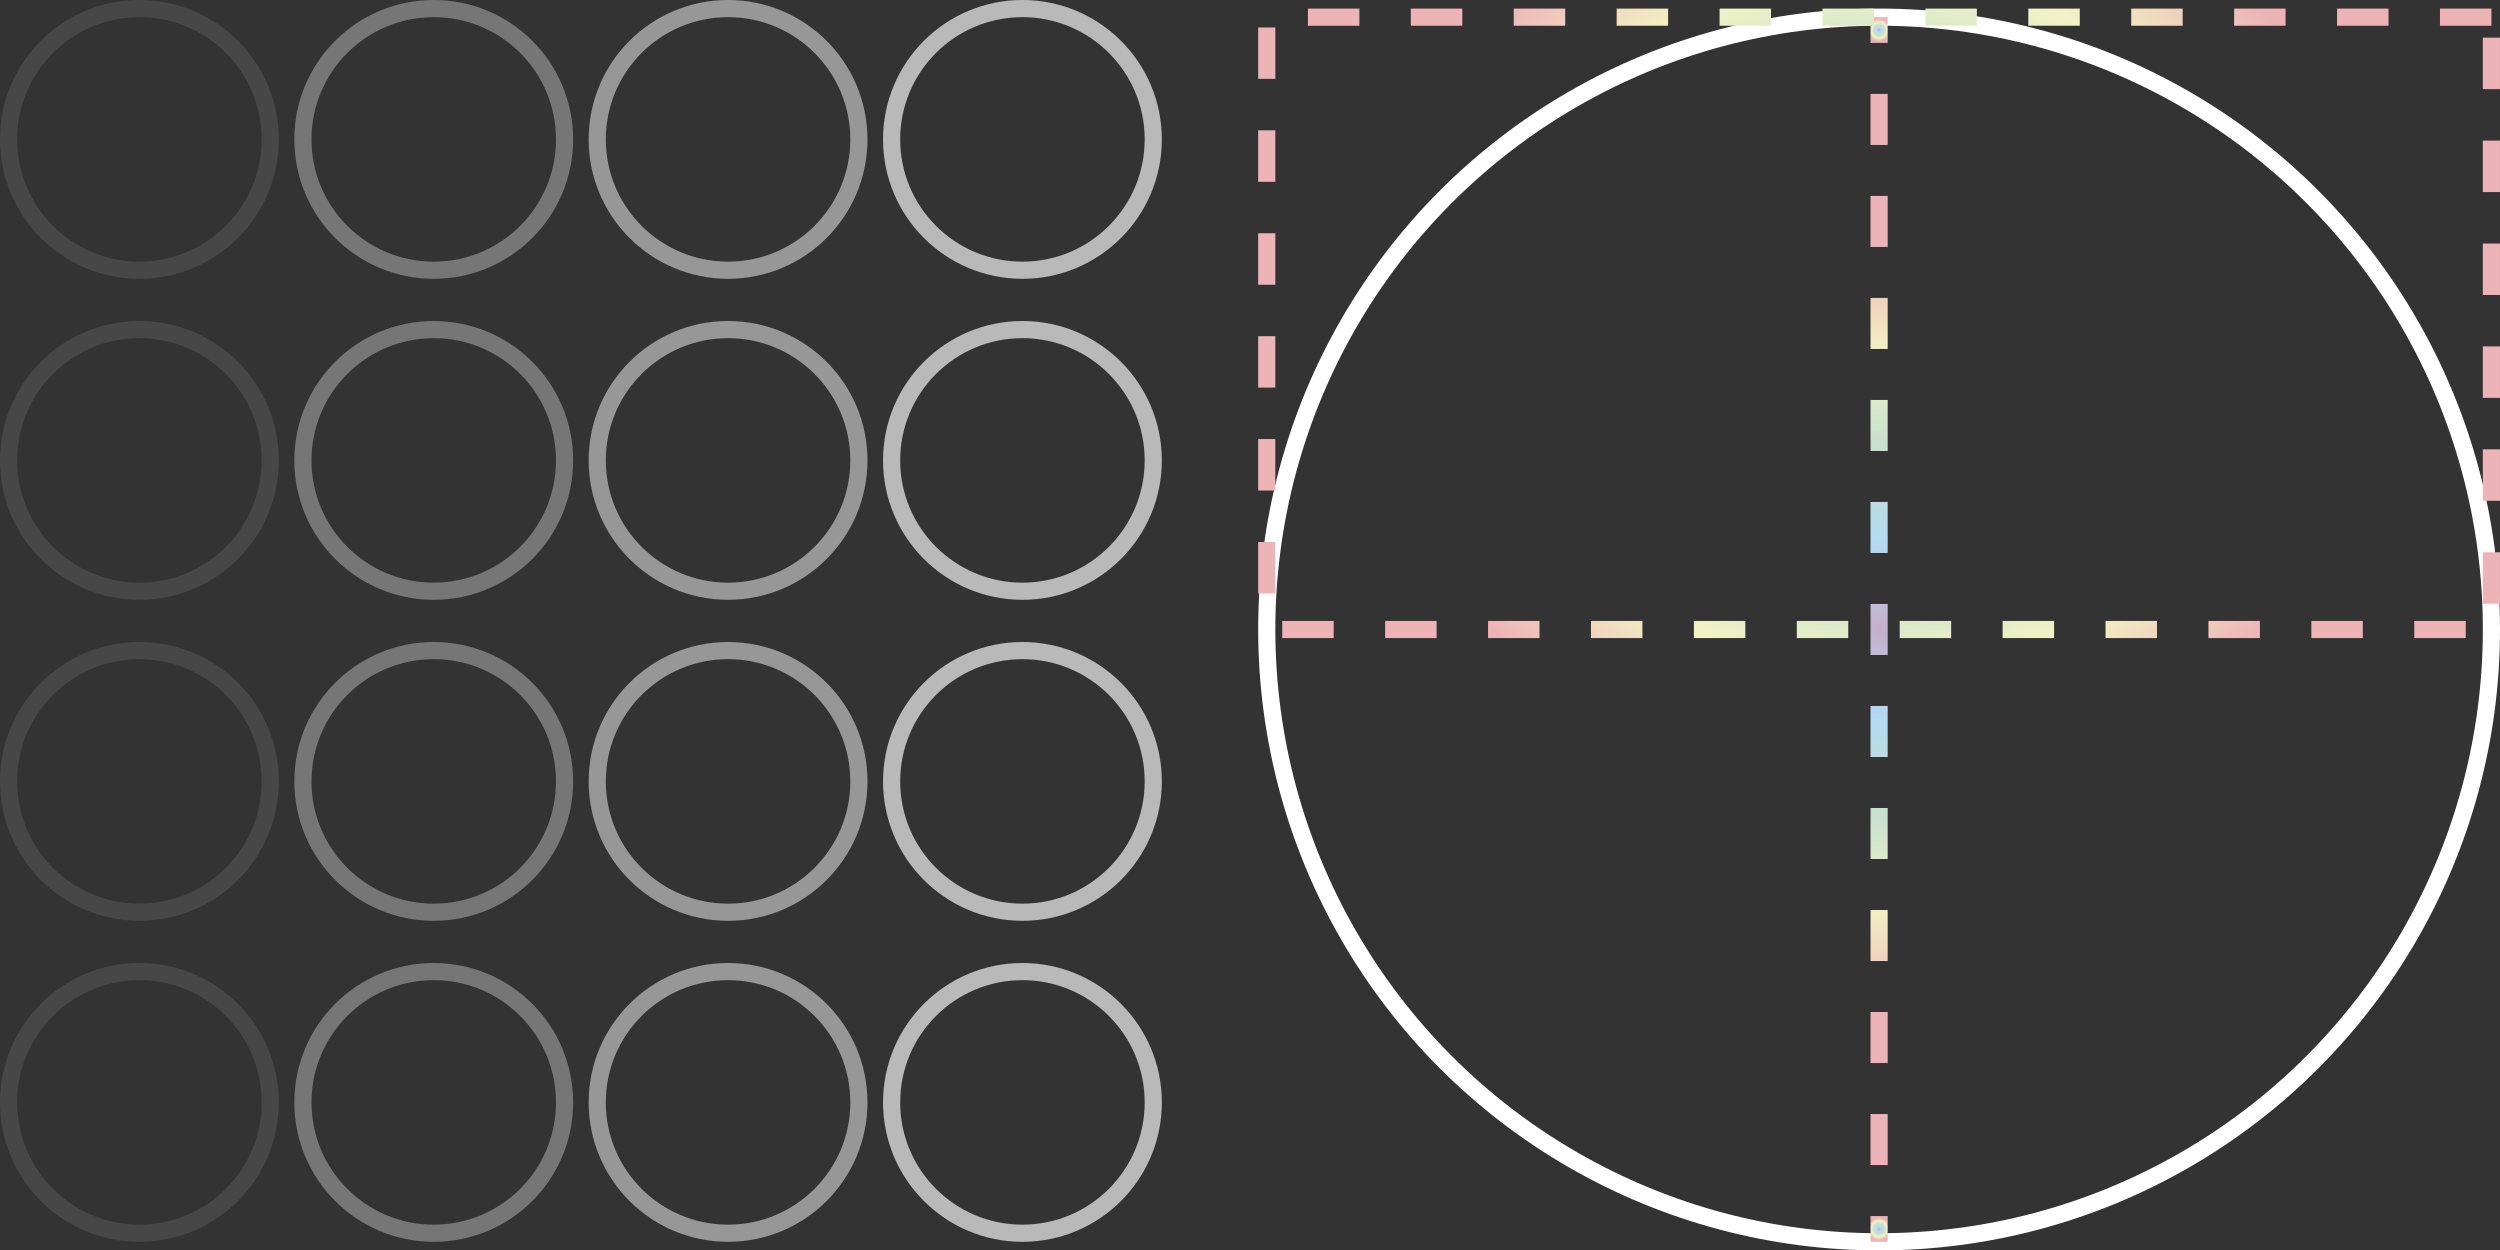 <?xml version="1.0" encoding="UTF-8"?><svg id="Layer_2" xmlns="http://www.w3.org/2000/svg" xmlns:xlink="http://www.w3.org/1999/xlink" viewBox="0 0 583.02 291.6"><rect x="0" y="0" width="583.02" height="291.6" fill="#333333" stroke="none"/><defs><style>.cls-1{opacity:.1;}.cls-1,.cls-2,.cls-3,.cls-4,.cls-5{fill:none;stroke:#fff;stroke-miterlimit:10;stroke-width:4px;}.cls-6{fill:url(#radial-gradient-3);}.cls-7{fill:url(#radial-gradient-4);}.cls-8{fill:url(#radial-gradient-2);}.cls-2{opacity:.49;}.cls-9{fill:url(#radial-gradient);}.cls-4{opacity:.66;}.cls-5{opacity:.33;}</style><radialGradient id="radial-gradient" cx="438.22" cy="7" fx="438.22" fy="7" r="2.55" gradientUnits="userSpaceOnUse"><stop offset="0" stop-color="#c7aecf"/><stop offset=".23" stop-color="#b4daf3"/><stop offset=".49" stop-color="#c7e1ce"/><stop offset=".73" stop-color="#f2f3c4"/><stop offset="1" stop-color="#edb4b7"/></radialGradient><radialGradient id="radial-gradient-2" cy="146.8" fy="146.8" r="88.33" xlink:href="#radial-gradient"/><radialGradient id="radial-gradient-3" cy="286.6" fy="286.6" xlink:href="#radial-gradient"/><radialGradient id="radial-gradient-4" cy="75.4" fy="75.4" r="114.79" xlink:href="#radial-gradient"/></defs><g id="Layer_1-2"><g><circle class="cls-3" cx="438.22" cy="146.8" r="142.8"/><circle class="cls-1" cx="32.51" cy="32.51" r="30.51"/><circle class="cls-5" cx="101.15" cy="32.51" r="30.51"/><circle class="cls-2" cx="169.79" cy="32.51" r="30.51"/><circle class="cls-4" cx="238.44" cy="32.51" r="30.51"/><circle class="cls-1" cx="32.51" cy="107.37" r="30.51"/><circle class="cls-5" cx="101.15" cy="107.37" r="30.51"/><circle class="cls-2" cx="169.79" cy="107.37" r="30.51"/><circle class="cls-4" cx="238.44" cy="107.37" r="30.51"/><circle class="cls-1" cx="32.51" cy="182.23" r="30.51"/><circle class="cls-5" cx="101.15" cy="182.23" r="30.51"/><circle class="cls-2" cx="169.79" cy="182.23" r="30.51"/><circle class="cls-4" cx="238.44" cy="182.23" r="30.51"/><circle class="cls-1" cx="32.51" cy="257.09" r="30.51"/><circle class="cls-5" cx="101.15" cy="257.09" r="30.51"/><circle class="cls-2" cx="169.79" cy="257.09" r="30.51"/><circle class="cls-4" cx="238.44" cy="257.09" r="30.51"/><g><rect class="cls-9" x="436.22" y="4" width="4" height="6"/><path class="cls-8" d="m440.22,271.7h-4v-11.9h4v11.9Zm0-23.79h-4v-11.9h4v11.9Zm0-23.79h-4v-11.9h4v11.9Zm0-23.79h-4v-11.9h4v11.9Zm0-23.79h-4v-11.9h4v11.9Zm0-23.79h-4v-11.9h4v11.9Zm0-23.79h-4v-11.9h4v11.9Zm0-23.79h-4v-11.9h4v11.9Zm0-23.79h-4v-11.9h4v11.9Zm0-23.79h-4v-11.9h4v11.9Zm0-23.79h-4v-11.9h4v11.9Z"/><rect class="cls-6" x="436.22" y="283.6" width="4" height="6"/></g><path class="cls-7" d="m575.03,148.8h-12v-4h12v4Zm-24,0h-12v-4h12v4Zm-24,0h-12v-4h12v4Zm-24,0h-12v-4h12v4Zm-24,0h-12v-4h12v4Zm-24,0h-12v-4h12v4Zm-24,0h-12v-4h12v4Zm-24,0h-12v-4h12v4Zm-24,0h-12v-4h12v4Zm-24,0h-12v-4h12v4Zm-24,0h-12v-4h12v4Zm-24,0h-12v-4h12v4Zm271.99-8.01h-4v-12h4v12Zm-285.6-2.39h-4v-12h4v12Zm285.6-21.61h-4v-12h4v12Zm-285.6-2.39h-4v-12h4v12Zm285.6-21.61h-4v-12h4v12Zm-285.6-2.39h-4v-12h4v12Zm285.6-21.61h-4v-12h4v12Zm-285.6-2.39h-4v-12h4v12Zm285.6-21.61h-4v-12h4v12Zm-285.6-2.39h-4v-12h4v12Zm285.6-21.61h-4v-12h4v12Zm-285.6-2.39h-4V6.4h4v12Zm283.6-12.4h-12V2h12v4Zm-24,0h-12V2h12v4Zm-24,0h-12V2h12v4Zm-24,0h-12V2h12v4Zm-24,0h-12V2h12v4Zm-24,0h-12V2h12v4Zm-24,0h-12V2h12v4Zm-24,0h-12V2h12v4Zm-24,0h-12V2h12v4Zm-24,0h-12V2h12v4Zm-24,0h-12V2h12v4Zm-24,0h-12V2h12v4Z"/></g></g></svg>